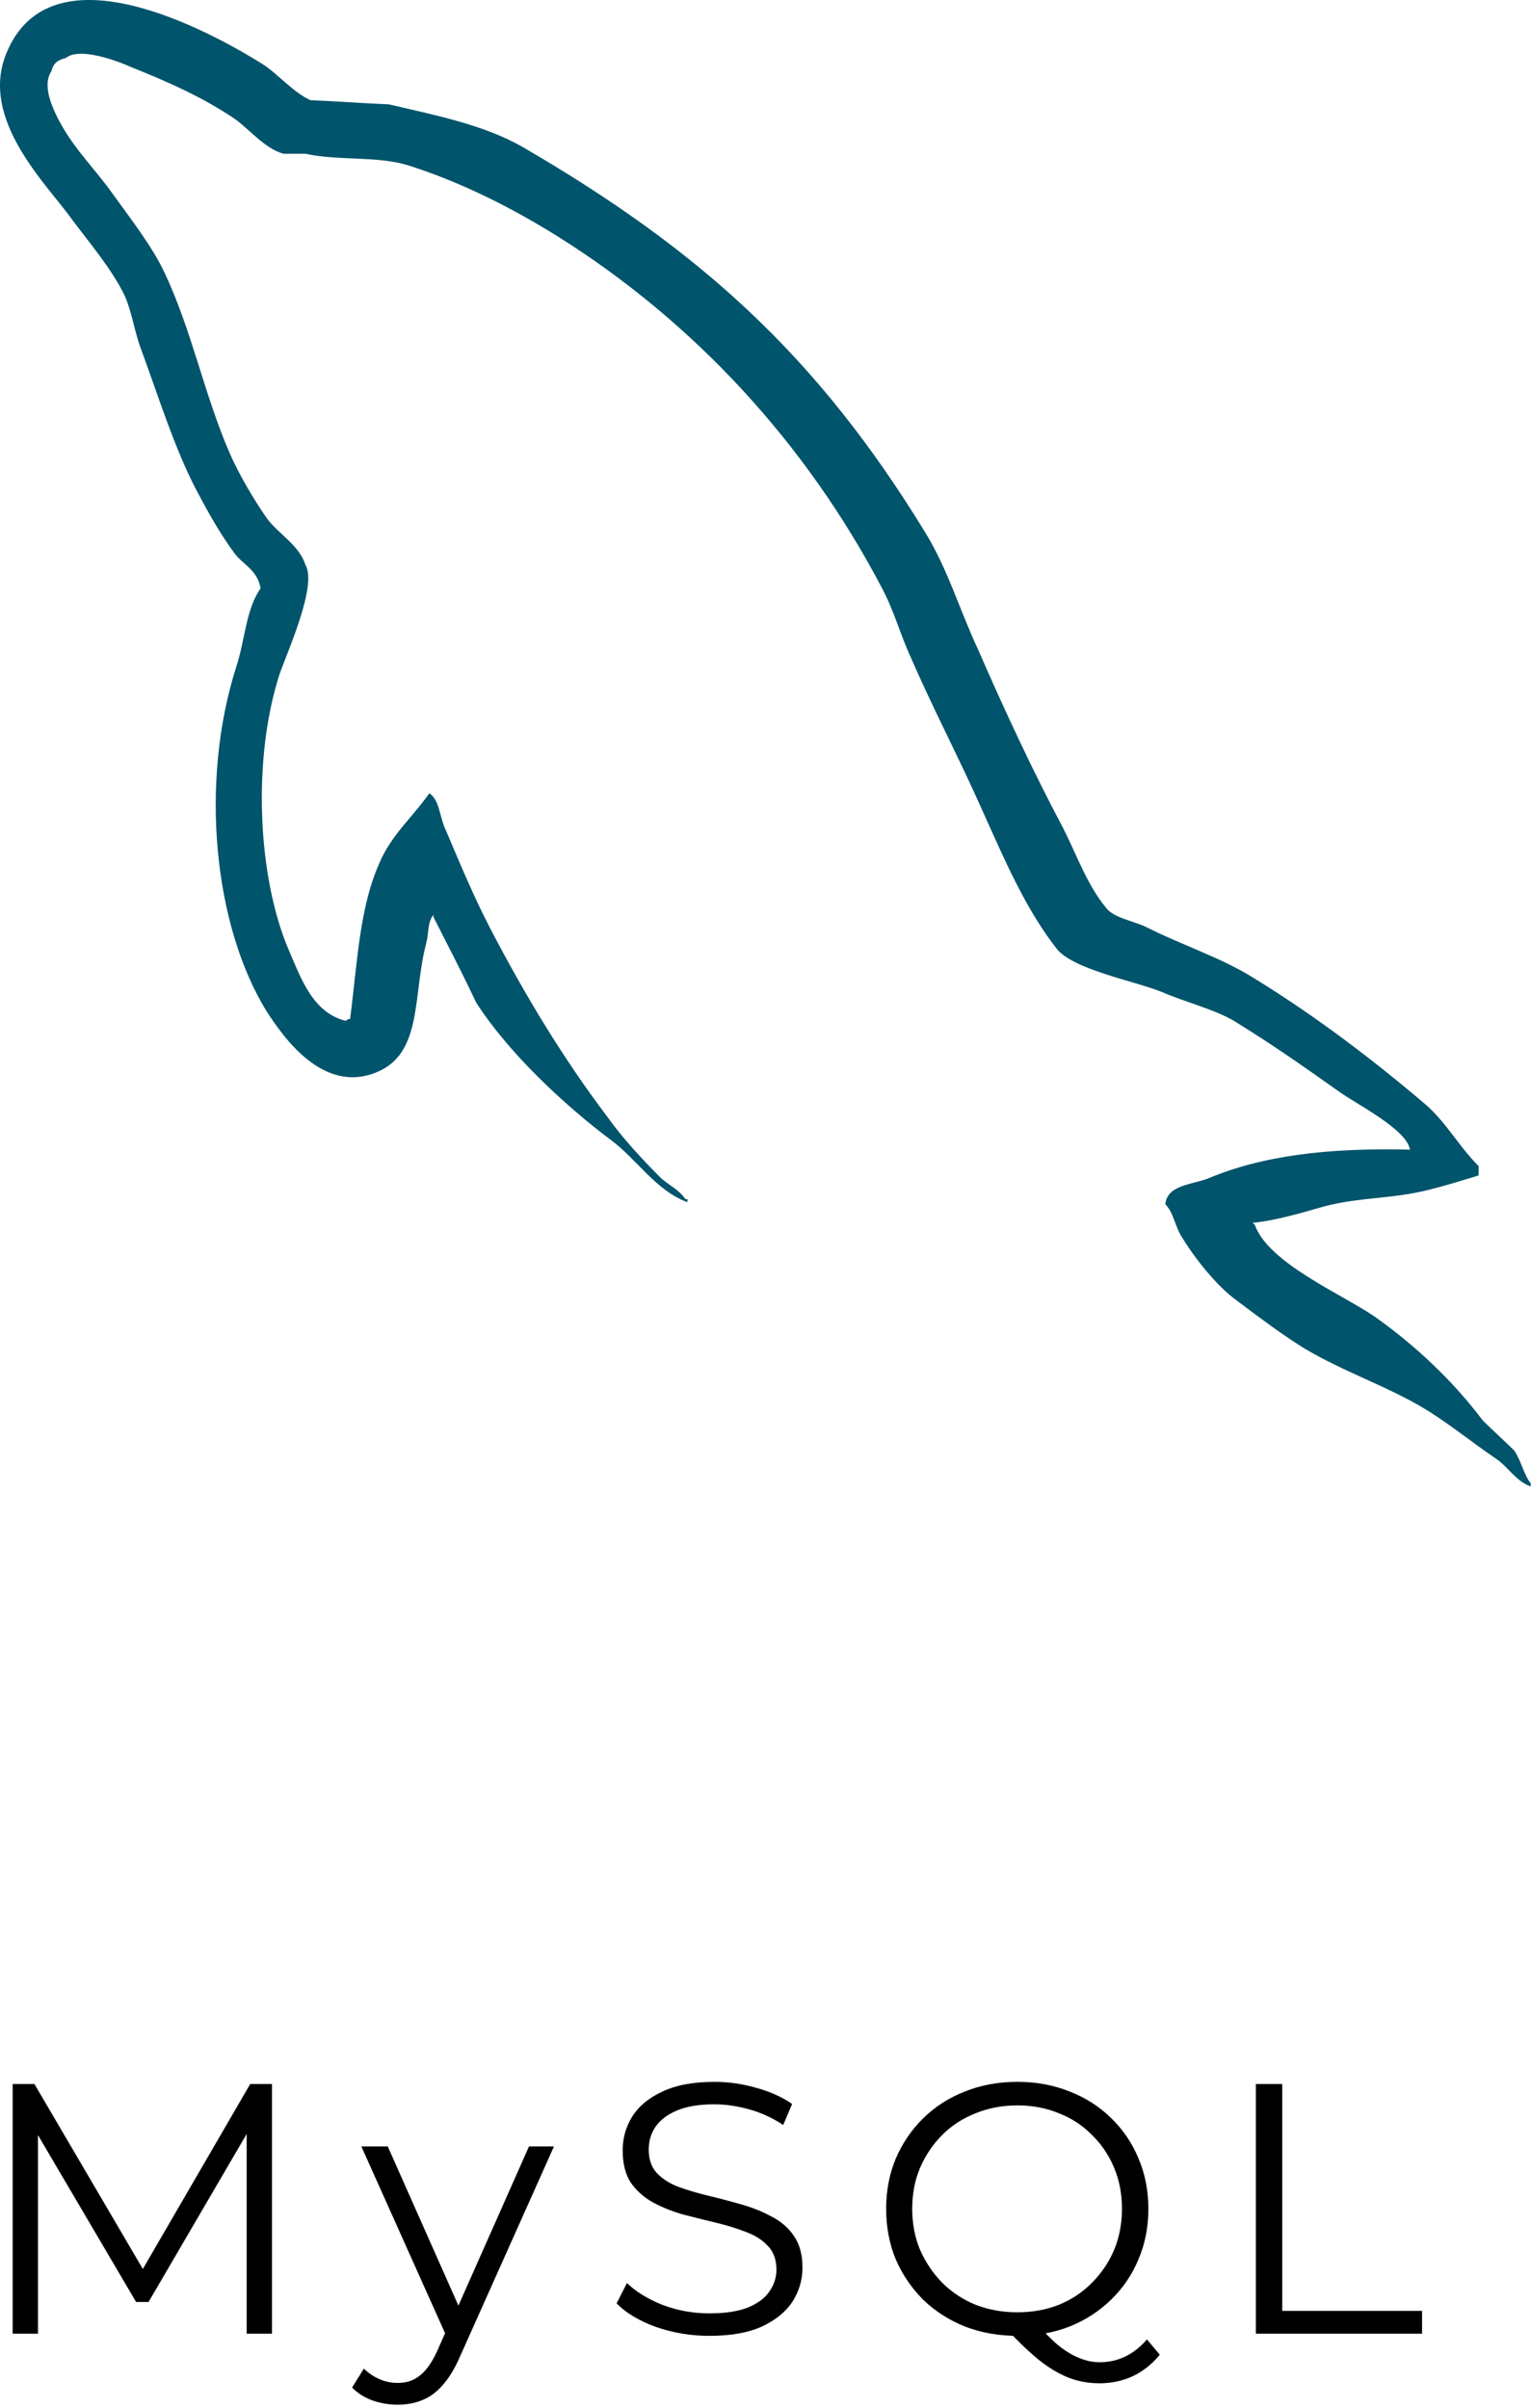 <svg width="103" height="162" viewBox="0 0 103 162" fill="none" xmlns="http://www.w3.org/2000/svg">
<path d="M0.851 157V140.2H2.315L9.995 153.304H9.227L16.835 140.2H18.299V157H16.595V142.864H17.003L9.995 154.864H9.155L2.099 142.864H2.555V157H0.851ZM26.758 161.776C26.166 161.776 25.598 161.68 25.054 161.488C24.526 161.296 24.07 161.008 23.686 160.624L24.478 159.352C24.798 159.656 25.142 159.888 25.51 160.048C25.894 160.224 26.318 160.312 26.782 160.312C27.342 160.312 27.822 160.152 28.222 159.832C28.638 159.528 29.03 158.984 29.398 158.2L30.214 156.352L30.406 156.088L35.59 144.4H37.27L30.958 158.512C30.606 159.328 30.214 159.976 29.782 160.456C29.366 160.936 28.91 161.272 28.414 161.464C27.918 161.672 27.366 161.776 26.758 161.776ZM30.118 157.36L24.31 144.4H26.086L31.222 155.968L30.118 157.36ZM47.724 157.144C46.475 157.144 45.276 156.944 44.123 156.544C42.987 156.128 42.108 155.6 41.483 154.96L42.179 153.592C42.772 154.168 43.563 154.656 44.556 155.056C45.563 155.44 46.62 155.632 47.724 155.632C48.779 155.632 49.636 155.504 50.291 155.248C50.964 154.976 51.452 154.616 51.755 154.168C52.075 153.72 52.236 153.224 52.236 152.68C52.236 152.024 52.044 151.496 51.66 151.096C51.291 150.696 50.803 150.384 50.196 150.16C49.587 149.92 48.916 149.712 48.179 149.536C47.444 149.36 46.708 149.176 45.971 148.984C45.236 148.776 44.556 148.504 43.931 148.168C43.324 147.832 42.828 147.392 42.444 146.848C42.075 146.288 41.892 145.56 41.892 144.664C41.892 143.832 42.108 143.072 42.539 142.384C42.987 141.68 43.667 141.12 44.58 140.704C45.492 140.272 46.66 140.056 48.084 140.056C49.028 140.056 49.964 140.192 50.892 140.464C51.819 140.72 52.62 141.08 53.291 141.544L52.691 142.96C51.971 142.48 51.203 142.128 50.388 141.904C49.587 141.68 48.812 141.568 48.059 141.568C47.051 141.568 46.219 141.704 45.563 141.976C44.907 142.248 44.419 142.616 44.099 143.08C43.795 143.528 43.644 144.04 43.644 144.616C43.644 145.272 43.828 145.8 44.196 146.2C44.58 146.6 45.075 146.912 45.684 147.136C46.307 147.36 46.987 147.56 47.724 147.736C48.459 147.912 49.188 148.104 49.907 148.312C50.644 148.52 51.316 148.792 51.923 149.128C52.547 149.448 53.044 149.88 53.411 150.424C53.795 150.968 53.987 151.68 53.987 152.56C53.987 153.376 53.764 154.136 53.316 154.84C52.867 155.528 52.179 156.088 51.252 156.52C50.34 156.936 49.163 157.144 47.724 157.144ZM68.45 157.144C67.186 157.144 66.01 156.936 64.922 156.52C63.85 156.088 62.914 155.488 62.114 154.72C61.33 153.936 60.714 153.032 60.266 152.008C59.834 150.968 59.618 149.832 59.618 148.6C59.618 147.368 59.834 146.24 60.266 145.216C60.714 144.176 61.33 143.272 62.114 142.504C62.914 141.72 63.85 141.12 64.922 140.704C65.994 140.272 67.17 140.056 68.45 140.056C69.714 140.056 70.882 140.272 71.954 140.704C73.026 141.12 73.954 141.712 74.738 142.48C75.538 143.248 76.154 144.152 76.586 145.192C77.034 146.232 77.258 147.368 77.258 148.6C77.258 149.832 77.034 150.968 76.586 152.008C76.154 153.048 75.538 153.952 74.738 154.72C73.954 155.488 73.026 156.088 71.954 156.52C70.882 156.936 69.714 157.144 68.45 157.144ZM73.946 160.336C73.434 160.336 72.938 160.272 72.458 160.144C71.978 160.016 71.49 159.808 70.994 159.52C70.514 159.248 70.018 158.888 69.506 158.44C68.994 157.992 68.434 157.448 67.826 156.808L69.77 156.328C70.266 156.92 70.746 157.408 71.21 157.792C71.69 158.176 72.154 158.456 72.602 158.632C73.066 158.824 73.522 158.92 73.97 158.92C75.218 158.92 76.282 158.408 77.162 157.384L78.026 158.416C76.97 159.696 75.61 160.336 73.946 160.336ZM68.45 155.56C69.458 155.56 70.386 155.392 71.234 155.056C72.098 154.704 72.842 154.208 73.466 153.568C74.106 152.928 74.602 152.192 74.954 151.36C75.306 150.512 75.482 149.592 75.482 148.6C75.482 147.592 75.306 146.672 74.954 145.84C74.602 144.992 74.106 144.256 73.466 143.632C72.842 142.992 72.098 142.504 71.234 142.168C70.386 141.816 69.458 141.64 68.45 141.64C67.442 141.64 66.506 141.816 65.642 142.168C64.778 142.504 64.026 142.992 63.386 143.632C62.762 144.256 62.266 144.992 61.898 145.84C61.546 146.672 61.37 147.592 61.37 148.6C61.37 149.592 61.546 150.512 61.898 151.36C62.266 152.192 62.762 152.928 63.386 153.568C64.026 154.208 64.778 154.704 65.642 155.056C66.506 155.392 67.442 155.56 68.45 155.56ZM84.488 157V140.2H86.264V155.464H95.672V157H84.488Z" fill="black"/>
<path d="M94.856 77.343C89.252 77.205 84.91 77.759 81.268 79.283C80.217 79.699 78.536 79.699 78.396 81.016C78.957 81.57 79.026 82.471 79.517 83.233C80.358 84.618 81.828 86.489 83.159 87.459C84.63 88.568 86.101 89.676 87.641 90.646C90.373 92.309 93.455 93.279 96.116 94.942C97.658 95.912 99.198 97.159 100.739 98.199C101.509 98.752 101.999 99.654 102.98 100V99.792C102.49 99.168 102.35 98.268 101.86 97.575C101.16 96.882 100.459 96.258 99.758 95.566C97.727 92.864 95.206 90.508 92.474 88.568C90.233 87.043 85.33 84.965 84.419 82.401C84.419 82.401 84.349 82.332 84.279 82.263C85.82 82.124 87.641 81.57 89.112 81.154C91.494 80.53 93.665 80.669 96.116 80.046C97.237 79.768 98.358 79.422 99.478 79.076V78.452C98.218 77.205 97.307 75.542 95.976 74.364C92.404 71.315 88.482 68.336 84.419 65.842C82.248 64.456 79.446 63.555 77.135 62.378C76.295 61.961 74.894 61.754 74.404 61.061C73.143 59.537 72.442 57.528 71.532 55.726C69.502 51.915 67.54 47.689 65.789 43.67C64.529 40.968 63.758 38.266 62.217 35.772C55.003 23.993 47.158 16.857 35.111 9.859C32.52 8.404 29.439 7.78 26.146 7.018C24.396 6.949 22.645 6.81 20.893 6.741C19.773 6.256 18.652 4.939 17.671 4.316C13.68 1.821 3.384 -3.583 0.442 3.554C-1.449 8.057 3.243 12.491 4.854 14.778C6.045 16.372 7.586 18.173 8.427 19.975C8.917 21.152 9.057 22.4 9.547 23.647C10.668 26.695 11.718 30.09 13.189 32.931C13.96 34.386 14.8 35.91 15.781 37.227C16.341 37.989 17.321 38.335 17.532 39.583C16.551 40.968 16.481 43.047 15.92 44.779C13.399 52.608 14.38 62.308 17.952 68.059C19.072 69.791 21.734 73.602 25.306 72.147C28.458 70.9 27.757 66.951 28.668 63.486C28.878 62.654 28.738 62.1 29.158 61.546C29.159 61.615 29.158 61.685 29.158 61.685C30.139 63.625 31.119 65.496 32.029 67.436C34.201 70.83 37.983 74.364 41.135 76.72C42.816 77.967 44.147 80.115 46.248 80.877V80.669H46.108C45.687 80.045 45.057 79.768 44.497 79.283C43.236 78.036 41.835 76.512 40.855 75.126C37.913 71.246 35.322 66.951 33.01 62.516C31.89 60.368 30.909 58.012 29.999 55.865C29.578 55.033 29.578 53.786 28.878 53.371C27.827 54.895 26.287 56.211 25.516 58.082C24.186 61.061 24.045 64.733 23.555 68.544C23.275 68.614 23.415 68.544 23.275 68.683C21.034 68.128 20.263 65.842 19.422 63.902C17.321 58.983 16.971 51.084 18.792 45.403C19.283 43.947 21.384 39.375 20.543 37.989C20.123 36.672 18.722 35.91 17.952 34.871C17.041 33.554 16.061 31.892 15.431 30.437C13.749 26.557 12.909 22.261 11.088 18.381C10.247 16.579 8.777 14.709 7.586 13.046C6.255 11.175 4.784 9.859 3.734 7.641C3.384 6.879 2.893 5.632 3.453 4.801C3.594 4.247 3.873 4.039 4.434 3.9C5.345 3.138 7.936 4.108 8.847 4.524C11.438 5.562 13.609 6.533 15.781 7.988C16.761 8.681 17.811 9.997 19.072 10.344H20.543C22.785 10.828 25.306 10.482 27.407 11.106C31.119 12.283 34.481 14.016 37.493 15.887C46.668 21.637 54.232 29.813 59.345 39.583C60.186 41.176 60.536 42.631 61.306 44.294C62.778 47.689 64.598 51.153 66.069 54.479C67.54 57.735 68.941 61.061 71.042 63.764C72.093 65.218 76.295 65.98 78.186 66.743C79.587 67.366 81.758 67.921 83.019 68.683C85.4 70.137 87.781 71.8 90.023 73.394C91.144 74.225 94.645 75.958 94.856 77.343L94.856 77.343Z" fill="#00546B"/>
</svg>
